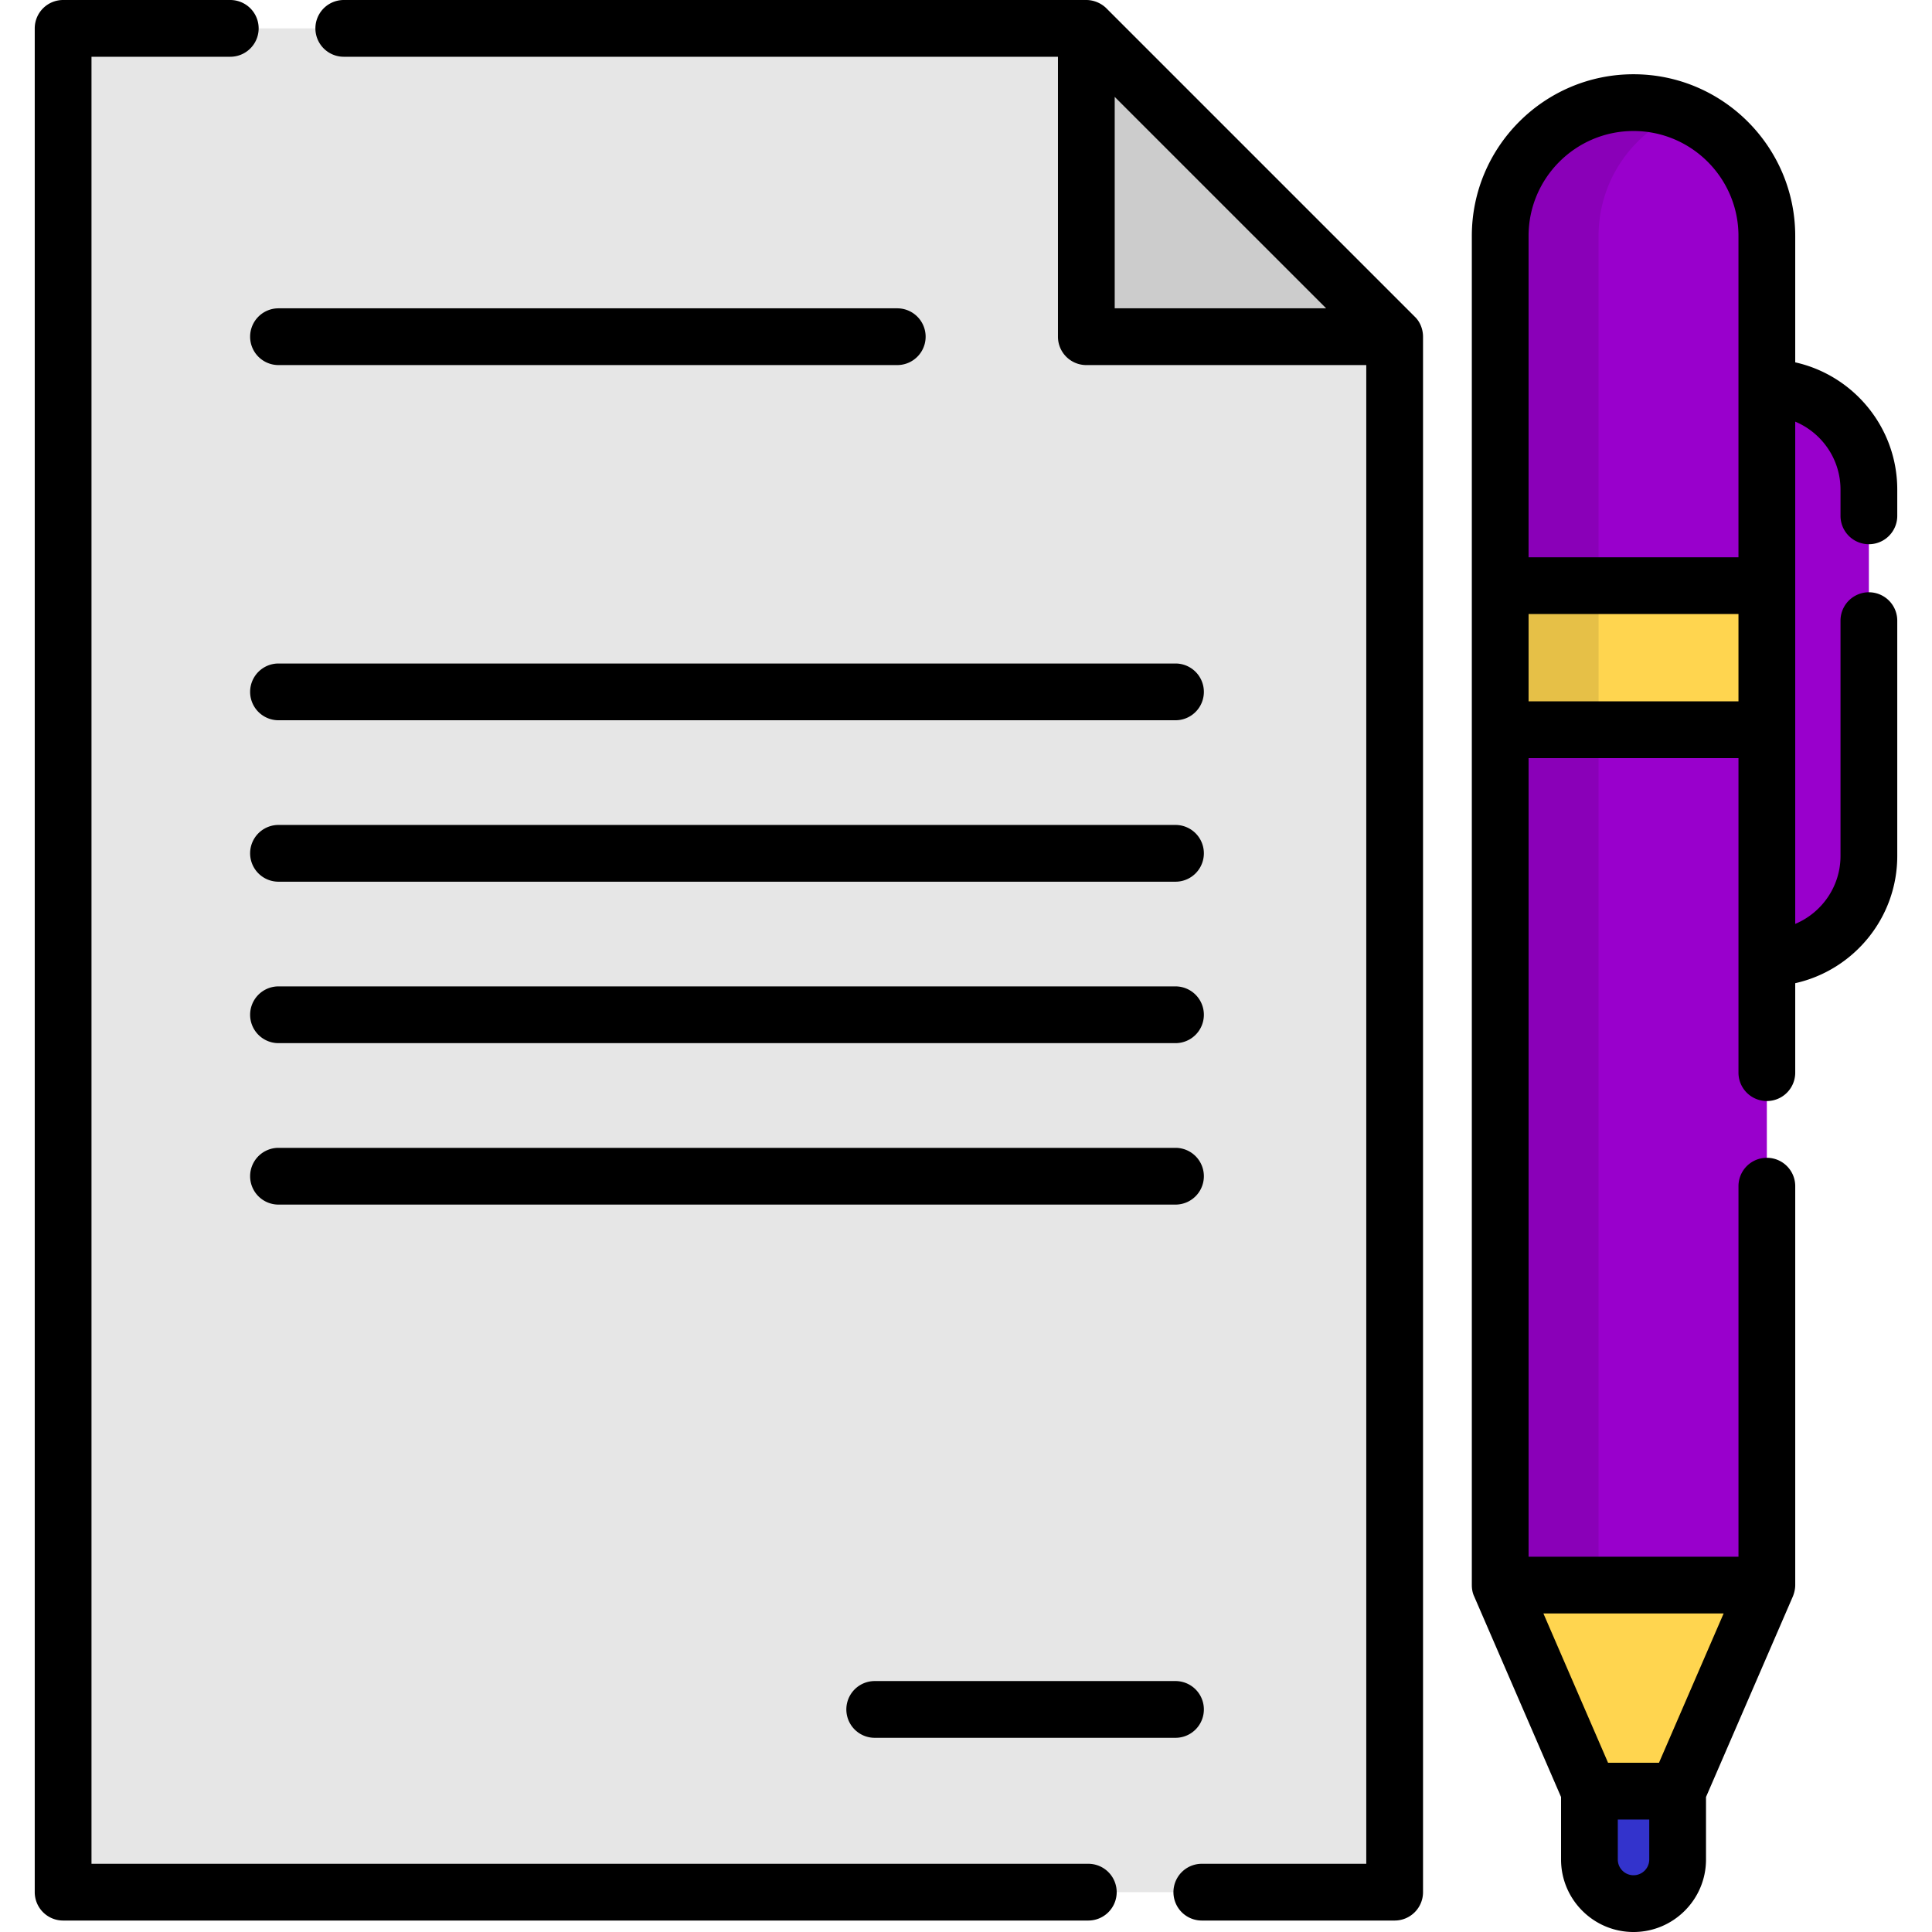<svg xmlns="http://www.w3.org/2000/svg" viewBox="0 0 512 512" style="enable-background:new 0 0 512 512" xml:space="preserve"><path style="fill:#3333cc" d="m432.901 453.018-11.687 21.65v18.125c0 6.454 5.232 11.687 11.687 11.687 6.455 0 11.687-5.232 11.687-11.687v-18.125l-11.687-21.65z"/><path style="fill:#ffd54f" d="m397.569 420.07 23.646 54.599h23.372l23.646-54.599-35.332-25.544z"/><path style="fill:#9900cc" d="M468.233 102.712h-18.781V253.87h18.781c14.933 0 27.04-12.106 27.04-27.04v-97.077c0-14.935-12.106-27.041-27.04-27.041z"/><path style="fill:#9900cc" d="M432.901 27.199c-19.513 0-35.331 15.819-35.331 35.331v92.671l35.331 19.092 35.331-19.092v-92.67c.001-19.514-15.818-35.332-35.331-35.332zM432.901 174.295l-35.332 19.092V420.07h70.664V193.387z"/><path style="fill:#ffd54f" d="M397.567 155.199h70.666v38.191h-70.666z"/><path style="opacity:.1;enable-background:new" d="M445.936 29.692a35.217 35.217 0 0 0-13.034-2.494c-19.513 0-35.331 15.819-35.331 35.331v357.539h26.069V62.53c-.002-14.907 9.236-27.649 22.296-32.838z"/><path style="fill:#e6e6e6" d="M369.597 89.228v412.215H16.726V7.52h271.163l22.831 58.877z"/><path style="fill:#ccc" d="M287.889 7.52v81.708h81.708z"/><path d="M432.901 19.679c-23.628 0-42.851 19.223-42.851 42.851v357.539c0 .995.181 2.075.62 2.988l23.026 53.17v16.567c0 10.591 8.616 19.207 19.207 19.207s19.207-8.616 19.207-19.207v-16.567s23.021-53.159 23.029-53.18c.371-.928.616-1.975.616-2.979V314.345a7.52 7.52 0 0 0-15.04 0v98.204H405.09V200.907h55.624V284.266a7.52 7.52 0 0 0 15.04 0v-23.71c15.451-3.443 27.04-17.252 27.04-33.726v-62.353a7.52 7.52 0 0 0-15.04 0v62.353c0 8.1-4.958 15.064-12.001 18.014V111.738c7.042 2.95 12.001 9.913 12.001 18.013v6.953a7.52 7.52 0 0 0 15.04 0v-6.953c0-16.473-11.589-30.283-27.04-33.726V62.531c-.002-23.628-19.224-42.852-42.853-42.852zm-27.812 143.042h55.624v23.146h-55.624v-23.146zm0-100.19c0-15.335 12.476-27.811 27.811-27.811s27.811 12.476 27.811 27.811V147.683h-55.624l.002-85.152zm31.979 430.263a4.171 4.171 0 0 1-4.167 4.167 4.171 4.171 0 0 1-4.167-4.167v-10.605h8.334v10.605zm19.713-65.206-17.132 39.56h-13.497l-17.132-39.56h47.761zM377.098 88.707c-.123-1.787-.877-3.563-2.184-4.797L293.208 2.204C291.828.825 289.843 0 287.889 0H91.105a7.52 7.52 0 0 0 0 15.04h189.264v74.189a7.52 7.52 0 0 0 7.52 7.52h74.189v397.174h-43.584a7.52 7.52 0 0 0 0 15.04h51.104a7.518 7.518 0 0 0 7.52-7.52V89.228a9.07 9.07 0 0 0-.02-.521zm-25.655-6.999h-56.034V25.674l56.034 56.034zM295.933 501.443a7.52 7.52 0 0 0-7.52-7.52H24.246V15.04h36.78a7.52 7.52 0 0 0 0-15.04h-44.3a7.52 7.52 0 0 0-7.52 7.52v493.923a7.52 7.52 0 0 0 7.52 7.52h271.688a7.52 7.52 0 0 0 7.519-7.52z"/><path d="M66.285 89.228a7.52 7.52 0 0 0 7.52 7.52h163.977a7.52 7.52 0 0 0 0-15.04H73.805a7.52 7.52 0 0 0-7.52 7.52zM73.805 190.875h237.713a7.52 7.52 0 0 0 0-15.04H73.805a7.52 7.52 0 1 0 0 15.04zM73.805 233.659h237.713a7.52 7.52 0 0 0 0-15.04H73.805a7.52 7.52 0 0 0 0 15.04zM73.805 276.444h237.713a7.52 7.52 0 0 0 0-15.04H73.805a7.52 7.52 0 0 0 0 15.04zM73.805 319.23h237.713a7.52 7.52 0 0 0 0-15.04H73.805a7.52 7.52 0 0 0 0 15.04zM231.81 460.538h79.708a7.52 7.52 0 0 0 0-15.04H231.81a7.52 7.52 0 0 0 0 15.04z"/></svg>
